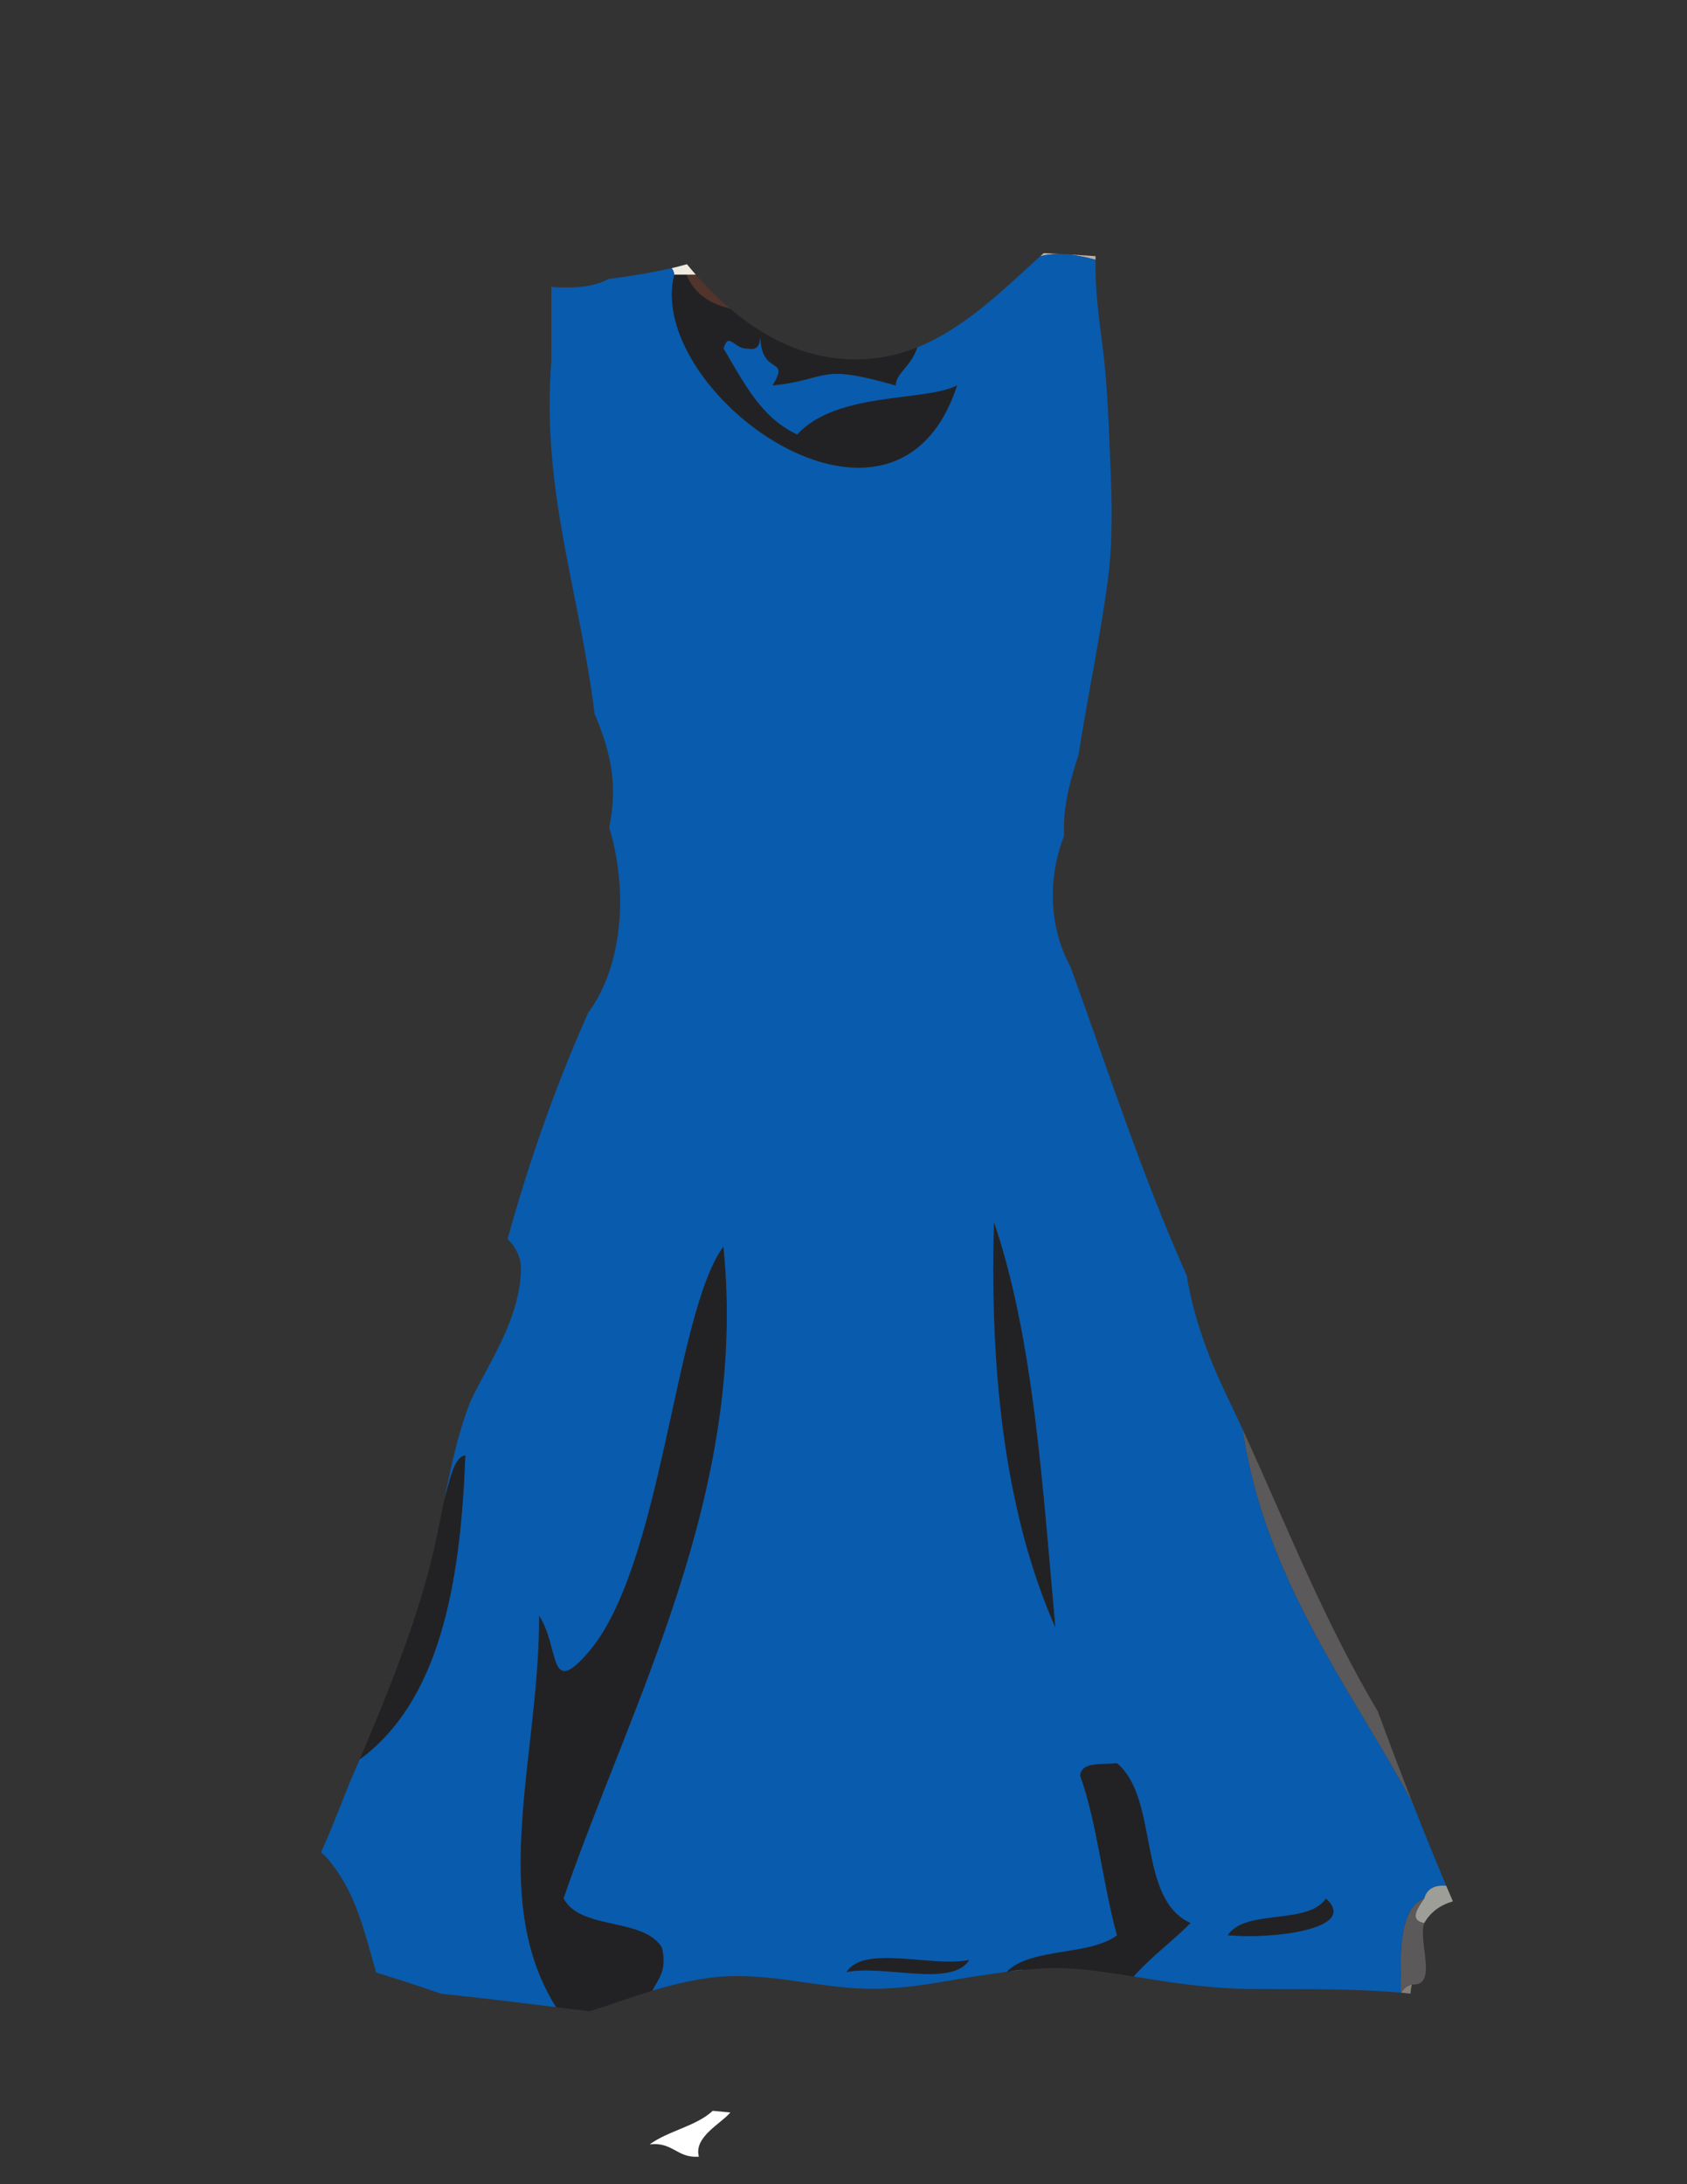 <?xml version="1.0" encoding="utf-8"?>
<!-- Generator: Adobe Illustrator 15.0.0, SVG Export Plug-In . SVG Version: 6.00 Build 0)  -->
<!DOCTYPE svg PUBLIC "-//W3C//DTD SVG 1.1//EN" "http://www.w3.org/Graphics/SVG/1.1/DTD/svg11.dtd">
<svg version="1.1" id="Capa_1" xmlns="http://www.w3.org/2000/svg" xmlns:xlink="http://www.w3.org/1999/xlink" x="0px" y="0px"
	 width="612px" height="792px" viewBox="0 0 612 792" enable-background="new 0 0 612 792" xml:space="preserve">
<rect x="0" y="0" width="612" height="792" fill="#333333" stroke="none"/>
<path fill="#222225" d="M360.582,443.047c14.351,42.146,17.638,95.356,22.302,147.19
	C365.571,551.053,358.852,501.275,360.582,443.047z"/>
<path fill="#222225" d="M213.828,729.312c3.854-1.212,7.685-2.495,11.511-3.802c3.745-1.278,7.526-2.531,11.34-3.682
	c2.136-4.229,5.454-7.277,3.475-15.622c-6.743-11.099-29.509-6.173-35.683-17.841c24.375-70.784,66.986-147.098,57.984-236.396
	c-17.853,24.049-22.04,115.926-49.063,147.189c-14.553,16.837-10.174-1.609-17.841-13.381
	c0.252,50.088-18.765,102.558,6.174,142.034C205.759,728.313,209.793,728.813,213.828,729.312z"/>
<path fill="#222225" d="M365.155,715.017c0.289-0.037,0.578-0.075,0.867-0.112c2.086-0.468,3.906-0.67,5.484-0.631
	c4.767-0.484,9.549-0.77,14.336-0.599c8.375,0.3,16.715,1.664,24.984,2.967c0.153,0.024,0.302,0.048,0.455,0.071
	c6.243-7.121,14.016-12.713,20.666-19.428c-19.603-8.648-11.273-45.225-26.764-57.984c-5.25,0.697-12.659-0.767-13.381,4.46
	c6.249,17.54,8.225,39.354,13.381,57.984C395.029,709.355,373.923,706.018,365.155,715.017z"/>
<path fill="#222225" d="M481.011,688.364c12.521,11.377-20.508,14.92-35.683,13.381C451.838,691.901,474.5,698.209,481.011,688.364z
	"/>
<path fill="#222225" d="M307.059,715.126c6.187-10.17,31.049-1.661,44.604-4.46C345.477,720.835,320.613,712.327,307.059,715.126z"
	/>
<path fill="#EDEAE0" d="M243.651,97.234c0.491,0.619,0.838,1.382,0.962,2.368h7.807c-1.095-1.244-2.162-2.511-3.215-3.789
	C247.368,96.329,245.516,96.801,243.651,97.234z"/>
<path fill="#BFAFA4" d="M397.448,92.876c-3.759-0.26-7.518-0.504-11.278-0.715c3.226,0.187,6.864,0.839,11.246,2.028
	C397.424,93.752,397.435,93.314,397.448,92.876z"/>
<path fill="#BFAFA4" d="M377.402,92.882c2.643-0.611,5.336-0.885,8.381-0.743c-2.386-0.133-4.771-0.255-7.158-0.366
	C378.218,92.142,377.81,92.511,377.402,92.882z"/>
<path fill="#5B595A" d="M499.832,620.563c-9.486-15.97-17.786-32.744-25.507-49.595c-8.007-17.476-15.47-35.21-23.533-52.662
	c7.898,54.767,40.89,96.596,61.698,135.557C508.155,642.803,503.951,631.692,499.832,620.563z"/>
<path fill="#5B595A" d="M508.382,722.566c0.766-1.511,2.076-2.477,3.852-2.98c9.669,0.75,2.021-15.82,4.46-22.301
	c-5.39-0.941-2.741-4.948,0-8.921c-10.028,3.772-8.504,23.382-8.485,34.187C508.266,722.556,508.324,722.561,508.382,722.566z"/>
<path fill="#867F77" d="M511.714,722.893c0.051-1.225,0.205-2.346,0.52-3.307c-1.775,0.504-3.086,1.47-3.851,2.98
	C509.494,722.666,510.604,722.776,511.714,722.893z"/>
<path fill="#095BAD" d="M371.51,714.273c-1.579-0.04-3.4,0.163-5.487,0.631C367.849,714.672,369.678,714.46,371.51,714.273z"/>
<path fill="#095BAD" d="M512.488,653.855c-20.808-38.958-53.797-80.785-61.695-135.547c-1.738-3.764-3.495-7.518-5.302-11.248
	c-6.57-13.566-12.512-28.933-14.963-44.526c-16.208-36.289-28.604-74.579-42.172-111.961c-7.763-14.269-8.436-31.698-2.316-47.563
	c-0.042-0.813-0.072-1.63-0.077-2.454c-0.056-9.258,2.477-18.155,5.317-26.933c1.347-8.665,2.896-17.313,4.448-25.911
	c1.98-10.964,3.973-21.933,5.562-32.962c0.095-0.659,0.86-6.385,0.369-2.567c0.196-1.525,0.404-3.05,0.565-4.58
	c0.401-3.809,0.724-7.627,0.872-11.456c0.3-7.715,0.234-15.434-0.097-23.147c-0.68-15.859-1.035-32.05-3.072-47.796
	c-1.257-9.713-2.695-20.328-2.512-31.017c-8.739-2.375-14.487-2.583-20.014-1.305c-13.789,12.535-27.668,26.243-44.631,33.056
	c-2.417,7.278-7.534,8.979-7.871,13.81c-28.772-8.224-23.359-2.202-44.604,0c6.609-10.855-4.1-2.963-4.46-17.842
	c-0.255,2.718-0.668,5.279-4.46,4.46c-5.007,0.453-6.946-6.481-8.921,0c7.231,12.097,13.527,25.13,26.762,31.222
	c14.374-15.751,46.594-11.819,57.983-17.841c-22.504,69.082-113.4,2.275-102.585-40.145c-0.124-0.986-0.472-1.748-0.962-2.367
	c-7.588,1.763-15.352,2.915-22.936,3.943c-5.074,2.79-12.233,3.496-20.707,2.885v26.762c-3.583,47.399,9.905,82.031,15.708,128.003
	c3.918,9.227,6.85,18.931,6.662,29.084c-0.078,4.182-0.558,8.219-1.37,12.16c6.916,22.773,5,50.109-7.619,67.15
	c-11.468,25.647-21.212,53.018-29.268,82.079c3.046,2.84,4.996,6.827,4.875,11.2c-0.348,12.644-5.906,24.08-11.767,35.025
	c-2.318,4.329-4.762,8.639-6.777,13.127c-0.057,0.275-1.179,3.165-1.256,3.391c-0.399,1.146-0.782,2.297-1.151,3.453
	c-0.904,2.896-1.766,5.807-2.52,8.746c-1.663,6.484-3.021,13.033-4.346,19.589c1.788-6.165,3.466-15.751,7.605-16.039
	c-1.729,47.772-9.743,89.259-38.312,110.19c-0.185,0.43-0.364,0.862-0.549,1.292c-0.757,1.762-1.514,3.522-2.277,5.281
	c-0.207,0.476-0.368,0.846-0.497,1.141c-0.04,0.098-0.083,0.202-0.13,0.319c-0.811,1.981-1.609,3.968-2.4,5.958
	c-1.673,4.214-3.325,8.439-5.082,12.62c-0.999,2.377-2.02,4.761-3.077,7.135c0.713,0.527,1.389,1.12,1.995,1.812
	c10.687,12.188,13.729,26.977,17.991,41.707c3.537,1.093,7.07,2.197,10.594,3.333c4.356,1.404,8.696,2.851,13.012,4.365
	c2.08,0.224,4.151,0.44,6.234,0.667c11.824,1.287,23.63,2.733,35.435,4.199c-24.938-39.476-5.921-91.946-6.173-142.034
	c7.666,11.772,3.287,30.218,17.841,13.381c27.023-31.262,31.21-123.14,49.063-147.189c9.002,89.298-33.609,165.612-57.984,236.396
	c6.174,11.668,28.94,6.742,35.683,17.841c1.979,8.345-1.339,11.393-3.475,15.622c10.092-3.041,20.428-5.339,31.015-5.299
	c16.269,0.06,30.058,4.12,46.307,4.585c15.646,0.448,29.263-3.078,45.093-5.274c2.016-0.28,4.037-0.56,6.062-0.823
	c8.769-8.999,29.875-5.661,40.029-13.271c-5.156-18.631-7.132-40.444-13.381-57.984c0.722-5.227,8.131-3.763,13.381-4.46
	c15.491,12.759,7.161,49.336,26.764,57.984c-6.649,6.716-14.423,12.307-20.666,19.428c15.062,2.373,27.304,4.354,42.787,4.493
	c17.911,0.161,36.171-0.257,54.14,1.345c-0.019-10.806-1.543-30.413,8.485-34.186c0.919-3.254,3.39-4.962,7.961-4.568
	C520.458,673.877,516.42,663.887,512.488,653.855z M307.058,715.126c6.187-10.17,31.049-1.661,44.604-4.46
	C345.477,720.835,320.613,712.327,307.058,715.126z M360.582,443.047c14.351,42.146,17.638,95.356,22.302,147.19
	C365.571,551.053,358.852,501.275,360.582,443.047z M445.328,701.745c6.51-9.844,29.172-3.536,35.683-13.381
	C493.532,699.741,460.503,703.284,445.328,701.745z"/>
<path fill="#222225" d="M289.217,157.586c-13.236-6.092-19.532-19.124-26.762-31.222c1.975-6.481,3.914,0.453,8.921,0
	c3.793,0.819,4.205-1.742,4.46-4.46c0.36,14.88,11.069,6.987,4.46,17.842c21.246-2.202,15.833-8.224,44.604,0
	c0.338-4.832,5.454-6.532,7.871-13.809c-5.116,2.055-10.512,3.484-16.271,4.063c-20.159,2.022-37.352-5.917-51.68-18.114
	c-7.525-1.818-13.065-5.621-15.746-12.284h-4.46C233.8,142.021,324.696,208.828,347.2,139.745
	C335.813,145.767,303.592,141.836,289.217,157.586z"/>
<path fill="#51342C" d="M252.42,99.602h-3.346c2.681,6.663,8.221,10.466,15.746,12.284
	C260.417,108.138,256.285,103.99,252.42,99.602z"/>
<path fill="#FFFFFF" d="M258.56,765.391c-6.047,5.635-16.145,7.22-22.867,12.18c8.433-0.999,9.839,5.029,17.841,4.461
	c-1.928-7.126,7.917-11.898,11.411-16.027C262.816,765.806,260.688,765.603,258.56,765.391z"/>
<path fill="#222225" d="M161.183,543.835c-1.192,5.9-2.358,11.807-3.693,17.679c-2.883,12.689-6.858,25.097-11.309,37.318
	c-4.813,13.218-10.167,26.225-15.705,39.151c28.569-20.932,36.583-62.418,38.313-110.19
	C164.649,528.081,162.971,537.67,161.183,543.835z"/>
<path fill="#9C9E97" d="M524.654,683.796c-4.57-0.393-7.042,1.315-7.961,4.568c-2.741,3.973-5.391,7.979,0,8.921
	c2.215-3.863,5.681-6.475,10.378-7.854C526.264,687.554,525.451,685.679,524.654,683.796z"/>
</svg>
